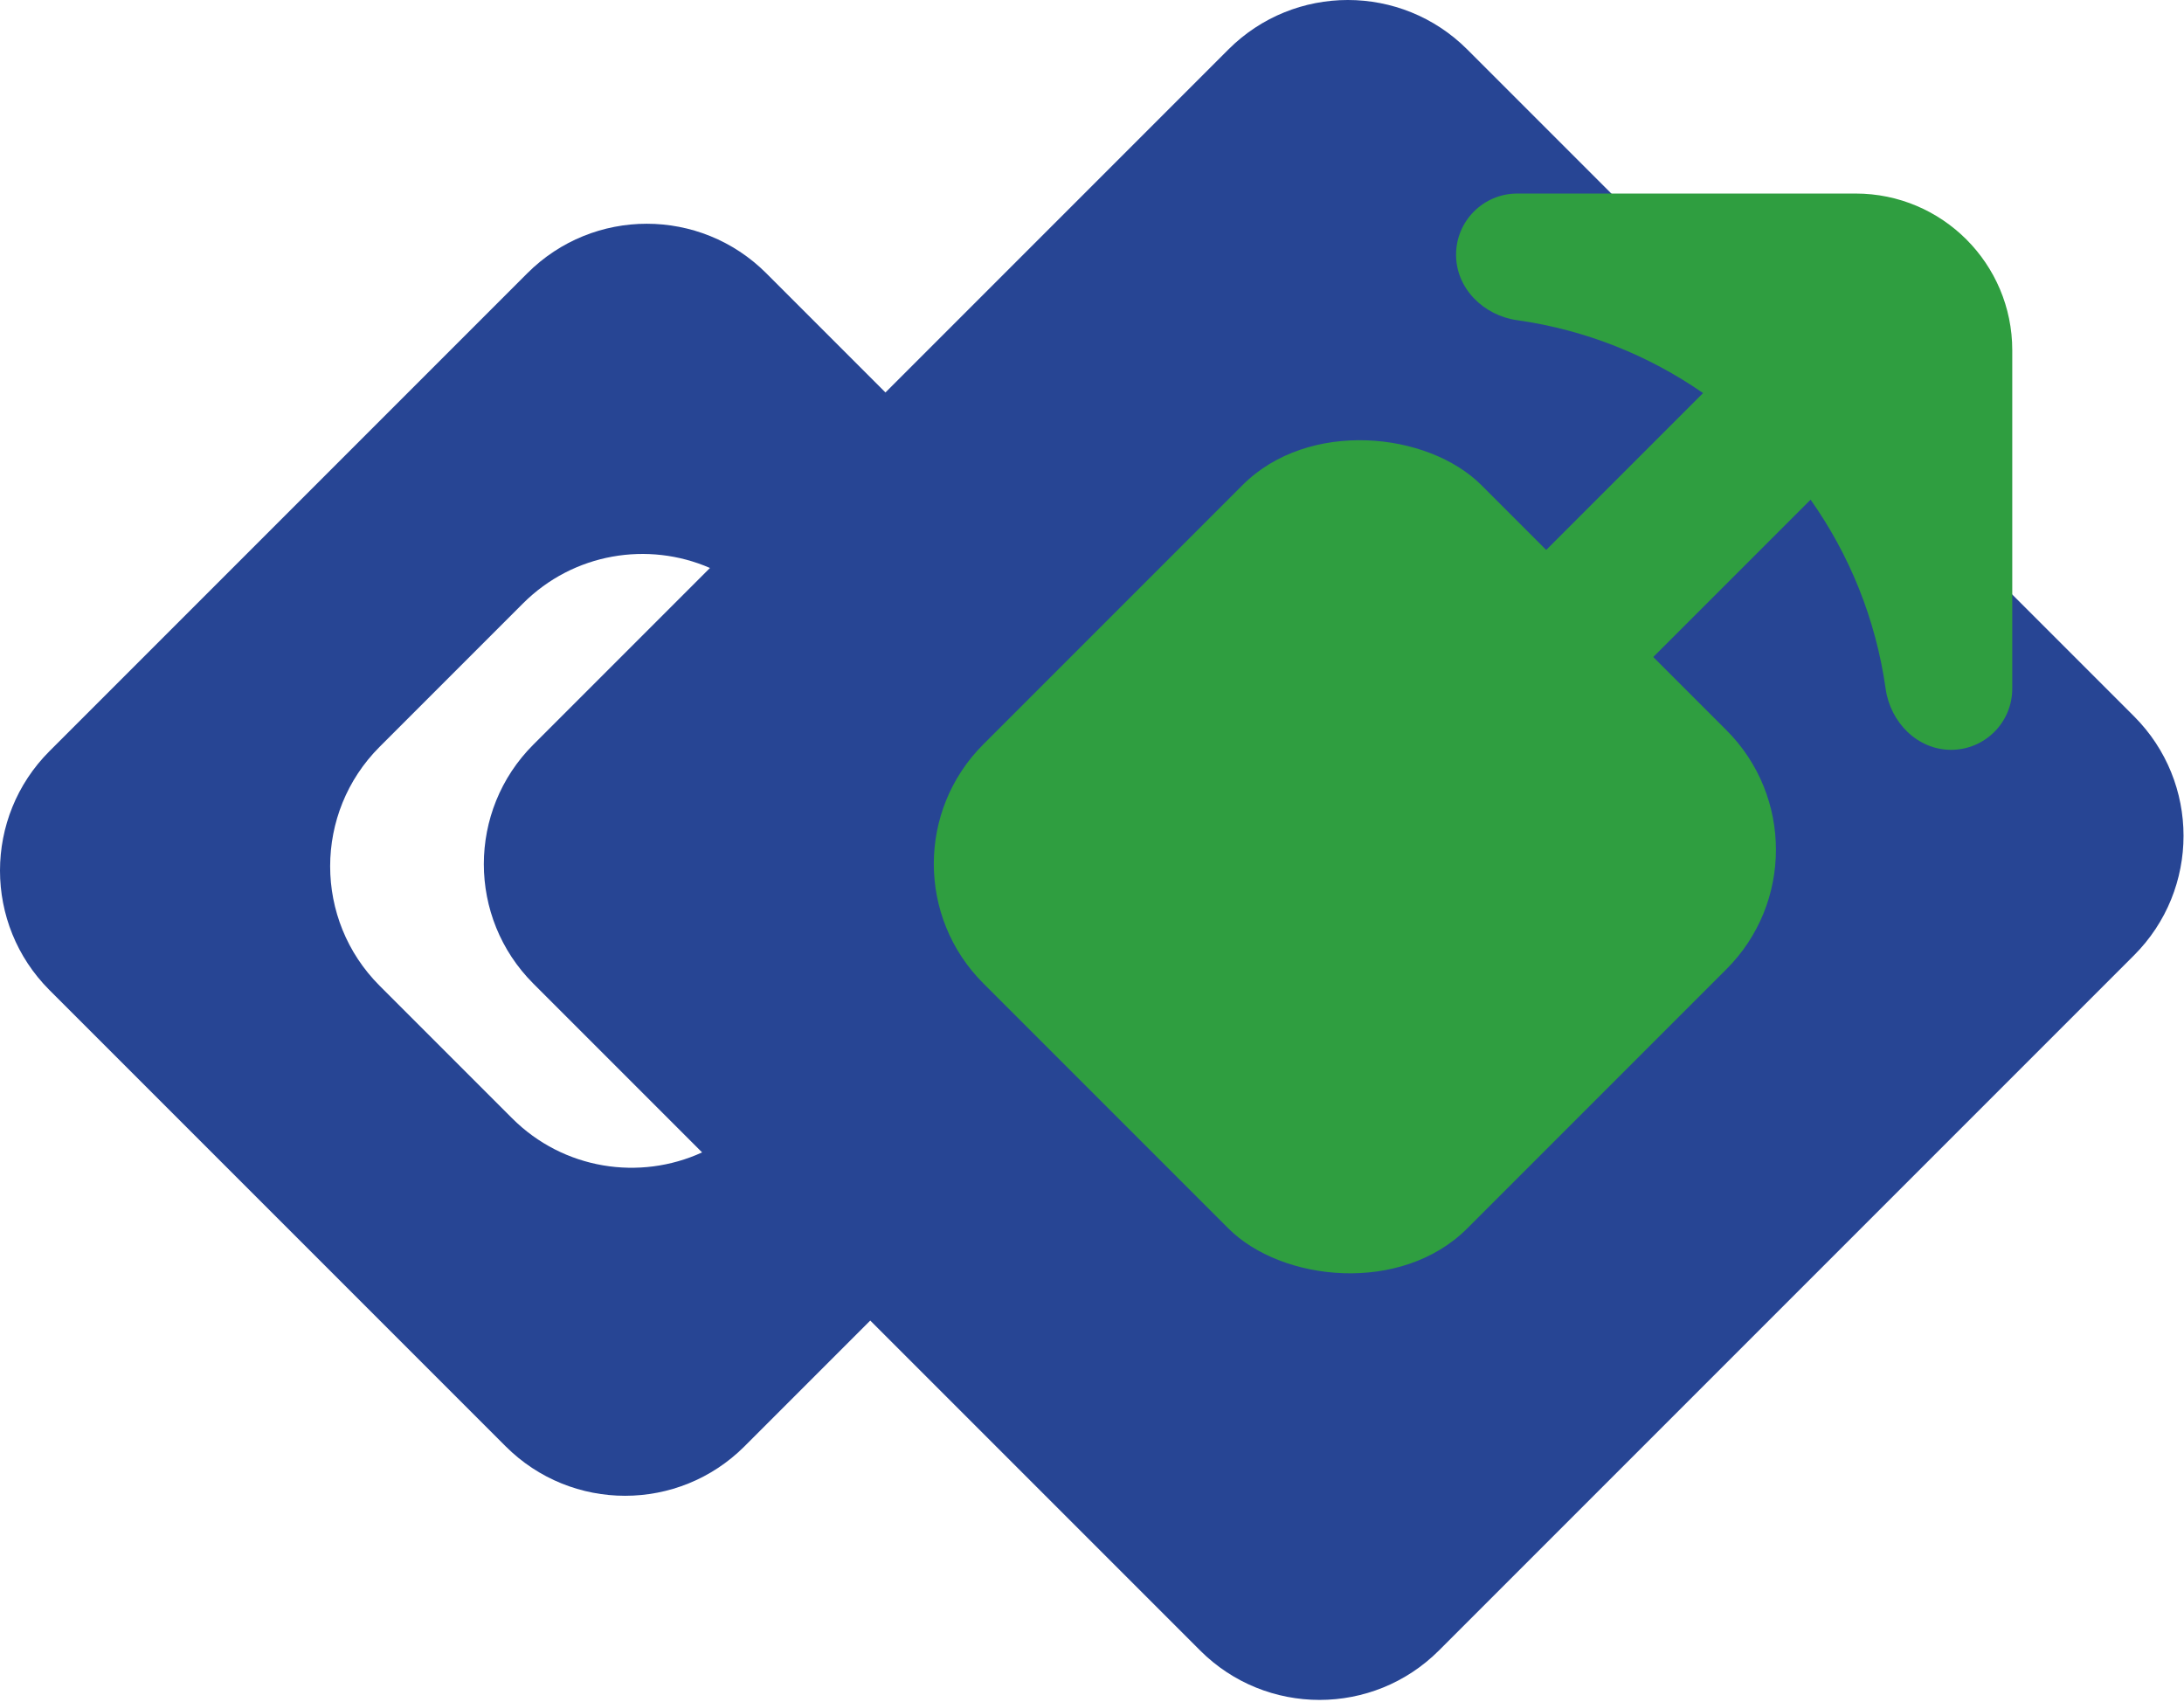 <svg width="711" height="554" viewBox="0 0 711 554" fill="none" xmlns="http://www.w3.org/2000/svg">
<path fill-rule="evenodd" clip-rule="evenodd" d="M16.109 244.505C-5.37 265.983 -5.37 300.808 16.109 322.286L164.602 470.779C186.08 492.258 220.904 492.258 242.383 470.779L283.31 429.852L390.683 537.225C412.162 558.704 446.986 558.704 468.464 537.225L694.739 310.951C716.217 289.472 716.217 254.648 694.739 233.169L477.678 16.109C456.199 -5.37 421.375 -5.37 399.897 16.109L288.259 127.746L249.454 88.941C227.976 67.462 193.151 67.462 171.673 88.941L16.109 244.505ZM173.622 242.383L231.127 184.878C211.007 176.117 186.715 179.964 170.258 196.421L123.589 243.09C102.111 264.569 102.111 299.393 123.589 320.872L166.723 364.006C183.447 380.73 208.263 384.432 228.569 375.112L173.622 320.165C152.144 298.686 152.144 263.862 173.622 242.383Z" fill="#274594"/>
<rect x="281.218" y="281.186" width="229.333" height="222.818" rx="55" transform="rotate(-45 281.218 281.186)" fill="#2F9E40"/>
<path fill-rule="evenodd" clip-rule="evenodd" d="M604.091 63C632.258 63 655.091 85.834 655.091 114V224.155C655.091 235.156 646.174 244.073 635.173 244.073C624.173 244.073 615.403 235.105 613.87 224.212C610.675 201.512 602.084 180.544 589.435 162.648L493.852 258.23L459 223.378L554.431 127.947C536.758 115.687 516.153 107.356 493.879 104.222C482.986 102.689 474.018 93.918 474.018 82.918C474.018 71.918 482.936 63 493.936 63H604.091Z" fill="#2F9E40"/>
</svg>
